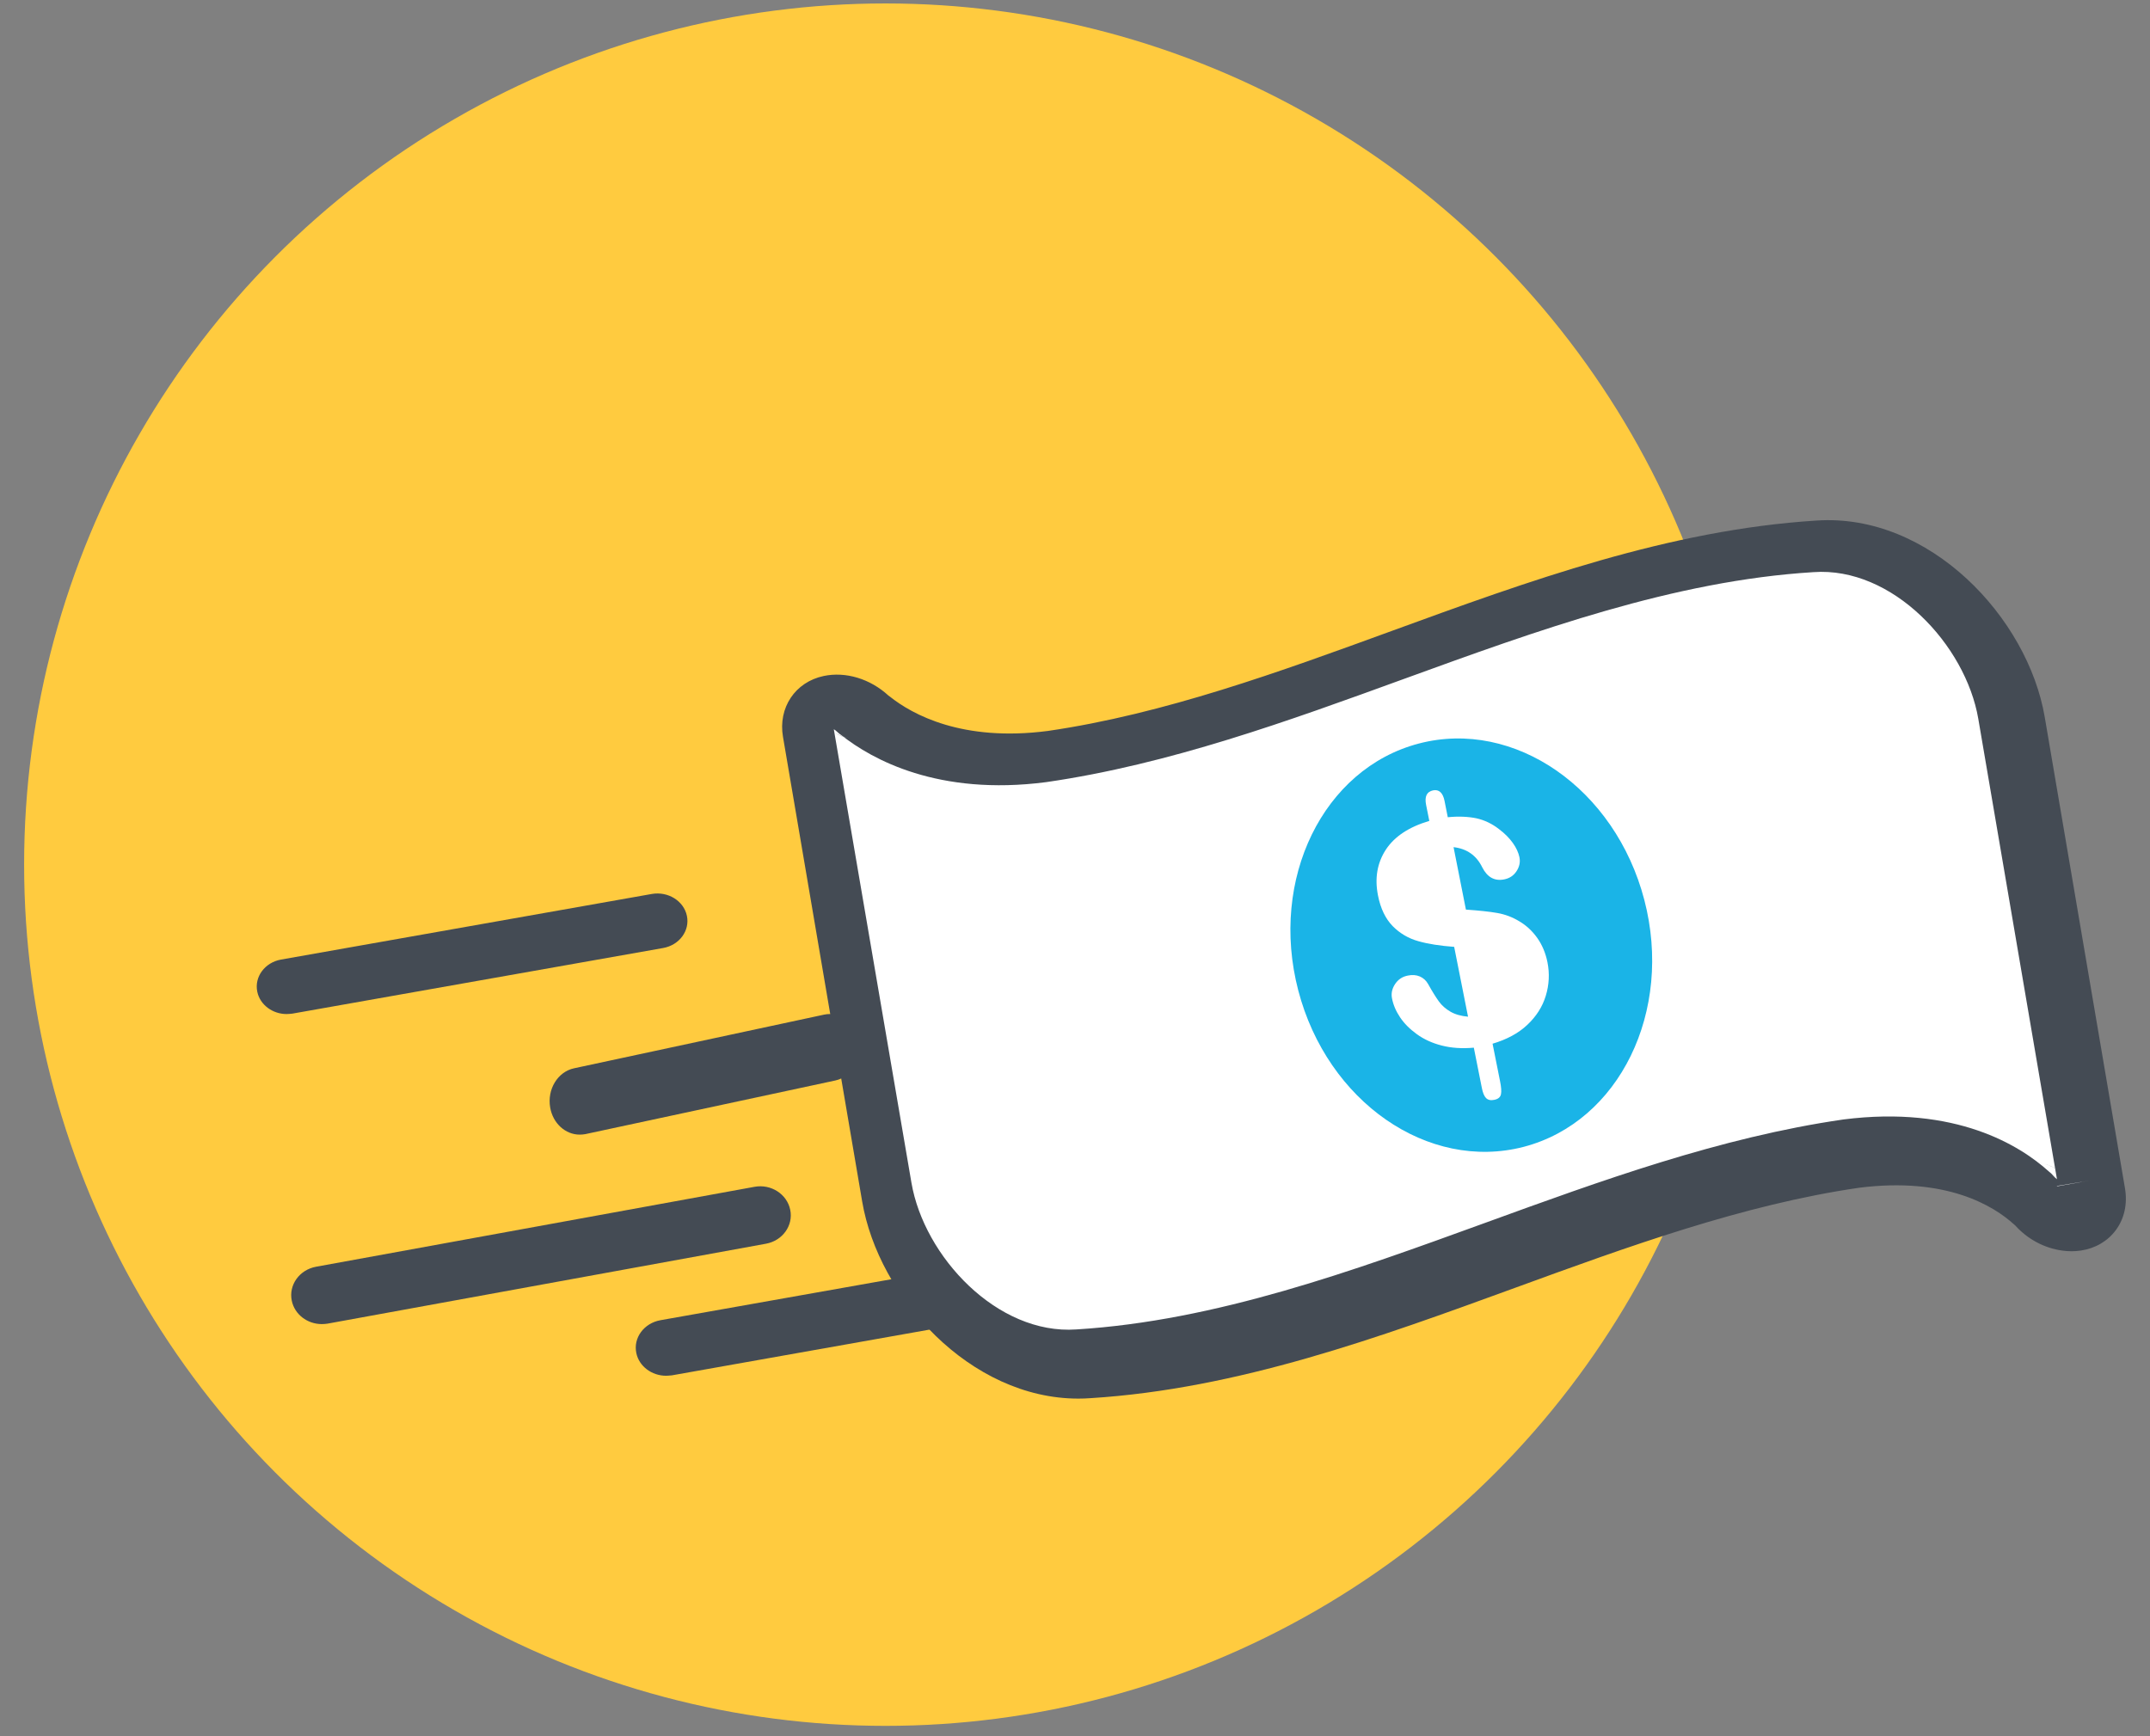 <?xml version="1.0" encoding="UTF-8"?>
<svg width="78px" height="63px" viewBox="0 0 78 63" version="1.1" xmlns="http://www.w3.org/2000/svg" xmlns:xlink="http://www.w3.org/1999/xlink">
    <rect x="0" y="0" width="78" height="63" fill="#808080" stroke="none"/>
    <!-- Generator: Sketch 57.1 (83088) - https://sketch.com -->
    <title>Website / Desktop /  Sell Home / Assets / How Icons / Fast Easy Icon Copy</title>
    <desc>Created with Sketch.</desc>
    <g id="Website" stroke="none" stroke-width="1" fill="none" fill-rule="evenodd">
        <g id="Mobile-/-Sell-/-Home-/-Popup" transform="translate(-218, -3367)">
            <g id="icon/128/iconSell/Getpaidfast" transform="translate(217, 3359)">
                <rect id="boundingBox" fill-opacity="0" fill="#FFFFFF" x="0" y="0" width="80" height="80"></rect>
                <g id="Icon" stroke-width="1" transform="translate(1.875, 8.125)">
                    <circle id="Oval" fill="#FFCB3F" fill-rule="nonzero" cx="31.25" cy="31.25" r="31.25"></circle>
                    <path d="M74.675,42.893 C73.71,37.25 72.746,31.613 71.777,25.971 C71.223,22.724 68.035,19.575 64.699,19.808 C55.161,20.399 46.478,25.993 37.067,27.353 C32.575,27.939 30.471,25.781 30.482,25.846 C30.082,25.456 29.523,25.266 29.069,25.364 C28.62,25.461 28.373,25.83 28.455,26.307 C29.408,31.868 30.362,37.435 31.309,42.996 C31.863,46.243 35.051,49.392 38.387,49.159 C47.925,48.568 56.608,42.974 66.019,41.614 C70.593,41.028 72.511,43.278 72.56,43.262 C72.845,43.603 73.239,43.814 73.634,43.869 C73.76,43.885 73.88,43.885 74.001,43.869 C74.494,43.804 74.757,43.402 74.675,42.893 Z" id="Path" fill="#FFFFFF" fill-rule="nonzero"></path>
                    <path d="M38.245,50.625 C34.324,50.625 30.994,46.95 30.404,43.473 L27.531,26.612 C27.349,25.555 27.973,24.624 29.004,24.405 C29.803,24.235 30.691,24.504 31.353,25.111 C31.375,25.128 31.391,25.139 31.413,25.155 C32.218,25.796 34.032,26.804 37.142,26.398 C41.355,25.785 45.556,24.252 49.62,22.768 C54.56,20.966 59.666,19.099 65.025,18.764 C69.128,18.485 72.695,22.291 73.307,25.9 L76.218,42.997 C76.218,42.997 76.218,42.997 76.218,42.997 C76.312,43.555 76.196,44.092 75.888,44.508 C75.59,44.913 75.138,45.176 74.614,45.253 C74.393,45.286 74.167,45.286 73.936,45.253 C73.291,45.165 72.678,44.837 72.232,44.338 C72.221,44.327 72.204,44.316 72.193,44.305 C71.454,43.632 69.74,42.57 66.564,42.975 C62.357,43.588 58.155,45.121 54.091,46.605 C49.151,48.407 44.045,50.275 38.686,50.609 C38.537,50.62 38.388,50.625 38.245,50.625 Z M29.375,26.337 L32.192,42.796 C32.651,45.469 35.302,48.317 38.174,48.115 C43.243,47.803 48.212,45.99 53.021,44.242 C57.204,42.72 61.532,41.142 66.003,40.496 C70.087,39.976 72.416,41.449 73.446,42.375 C73.512,42.424 73.573,42.484 73.628,42.55 C73.667,42.594 73.706,42.632 73.75,42.665 L70.895,25.954 C70.435,23.281 67.785,20.428 64.913,20.636 C59.844,20.948 54.874,22.761 50.066,24.508 C45.882,26.031 41.555,27.608 37.083,28.255 C33.155,28.769 30.753,27.422 29.663,26.562 C29.602,26.524 29.541,26.474 29.491,26.425 C29.452,26.387 29.414,26.359 29.375,26.337 Z M73.75,42.909 C73.75,42.916 73.75,42.916 73.75,42.922 L75,42.703 L73.75,42.909 Z M72.891,42.059 C73.203,42.059 73.501,42.147 73.75,42.316 C73.53,42.147 73.04,41.972 72.5,42.109 C72.628,42.072 72.756,42.059 72.891,42.059 Z M29.425,26.469 C29.556,26.562 29.738,26.631 29.95,26.656 C29.762,26.631 29.587,26.569 29.425,26.469 Z" id="Shape" fill="#444B54" fill-rule="nonzero"></path>
                    <path d="M54.405,41.489 C50.936,42.391 47.277,39.852 46.224,35.811 C45.171,31.771 47.131,27.763 50.599,26.855 C54.068,25.947 57.727,28.492 58.78,32.532 C59.833,36.573 57.873,40.581 54.405,41.489 Z" id="Path" fill="#1AB4E7" fill-rule="nonzero"></path>
                    <path d="M51.532,28.939 L51.649,29.529 C52.041,29.49 52.39,29.507 52.688,29.568 C52.987,29.635 53.263,29.768 53.518,29.969 C53.717,30.119 53.883,30.286 54.01,30.464 C54.137,30.642 54.214,30.815 54.248,30.976 C54.286,31.16 54.248,31.327 54.142,31.489 C54.037,31.65 53.888,31.745 53.7,31.784 C53.346,31.856 53.081,31.706 52.898,31.344 C52.688,30.915 52.34,30.67 51.859,30.615 L52.307,32.881 C52.777,32.914 53.158,32.953 53.44,33.003 C53.728,33.053 53.993,33.153 54.242,33.304 C54.507,33.46 54.723,33.666 54.9,33.916 C55.077,34.167 55.199,34.462 55.265,34.79 C55.348,35.202 55.326,35.614 55.204,36.01 C55.083,36.41 54.856,36.761 54.53,37.067 C54.203,37.374 53.783,37.596 53.274,37.747 L53.545,39.105 C53.589,39.322 53.601,39.478 53.578,39.584 C53.556,39.69 53.473,39.757 53.335,39.784 C53.208,39.812 53.108,39.79 53.037,39.718 C52.97,39.651 52.92,39.528 52.887,39.361 L52.594,37.891 C52.163,37.93 51.776,37.903 51.427,37.813 C51.079,37.724 50.78,37.585 50.526,37.401 C50.272,37.218 50.067,37.012 49.918,36.789 C49.768,36.566 49.669,36.332 49.625,36.099 C49.591,35.926 49.625,35.753 49.735,35.586 C49.846,35.419 49.995,35.314 50.2,35.275 C50.36,35.241 50.509,35.252 50.637,35.308 C50.764,35.364 50.863,35.453 50.935,35.581 C51.09,35.859 51.223,36.071 51.328,36.216 C51.433,36.36 51.571,36.483 51.743,36.583 C51.914,36.683 52.13,36.744 52.384,36.767 L51.881,34.233 C51.372,34.195 50.935,34.128 50.581,34.027 C50.222,33.927 49.912,33.744 49.652,33.482 C49.392,33.215 49.21,32.847 49.116,32.363 C48.994,31.739 49.088,31.188 49.403,30.704 C49.719,30.225 50.244,29.88 50.979,29.663 L50.863,29.083 C50.802,28.777 50.885,28.605 51.112,28.555 C51.328,28.51 51.472,28.638 51.532,28.939 Z" id="Path" fill="#FFFFFF" fill-rule="nonzero"></path>
                    <path d="M51.565,32.921 L51.348,31.046 C51.198,31.181 51.089,31.331 51.017,31.496 C50.945,31.661 50.922,31.876 50.953,32.151 C50.982,32.411 51.046,32.591 51.144,32.691 C51.242,32.796 51.38,32.871 51.565,32.921 Z" id="Path" fill="#FFFFFF" fill-rule="nonzero"></path>
                    <path d="M52.815,34.171 L53.238,36.671 C53.549,36.519 53.776,36.304 53.914,36.03 C54.052,35.756 54.096,35.465 54.042,35.156 C53.988,34.824 53.855,34.591 53.653,34.451 C53.45,34.311 53.169,34.218 52.815,34.171 Z" id="Path" fill="#FFFFFF" fill-rule="nonzero"></path>
                    <path d="M9.523,36.671 C9.013,36.671 8.557,36.336 8.459,35.862 C8.346,35.323 8.731,34.799 9.322,34.694 L22.775,32.313 C23.361,32.213 23.931,32.563 24.045,33.107 C24.158,33.646 23.773,34.17 23.182,34.275 L9.729,36.656 C9.664,36.661 9.593,36.671 9.523,36.671 Z" id="Path" fill="#444B54" fill-rule="nonzero"></path>
                    <path d="M20.153,41.046 C19.64,41.046 19.183,40.639 19.085,40.061 C18.97,39.405 19.357,38.766 19.951,38.639 L29.019,36.693 C29.608,36.566 30.18,36.997 30.294,37.66 C30.409,38.316 30.022,38.955 29.428,39.082 L20.36,41.028 C20.294,41.04 20.224,41.046 20.153,41.046 Z" id="Path" fill="#444B54" fill-rule="nonzero"></path>
                    <path d="M10.797,47.921 C10.275,47.921 9.81,47.569 9.71,47.07 C9.593,46.502 9.987,45.951 10.591,45.84 L26.497,42.94 C27.096,42.83 27.678,43.203 27.794,43.776 C27.911,44.343 27.517,44.895 26.913,45.005 L11.007,47.905 C10.935,47.916 10.869,47.921 10.797,47.921 Z" id="Path" fill="#444B54" fill-rule="nonzero"></path>
                    <path d="M23.291,49.796 C22.773,49.796 22.309,49.455 22.21,48.971 C22.094,48.422 22.486,47.887 23.087,47.78 L32.753,46.065 C33.349,45.958 33.928,46.319 34.044,46.874 C34.16,47.424 33.768,47.958 33.167,48.065 L23.501,49.781 C23.429,49.786 23.357,49.796 23.291,49.796 Z" id="Path" fill="#444B54" fill-rule="nonzero"></path>
                </g>
            </g>
        </g>
    </g>
</svg>